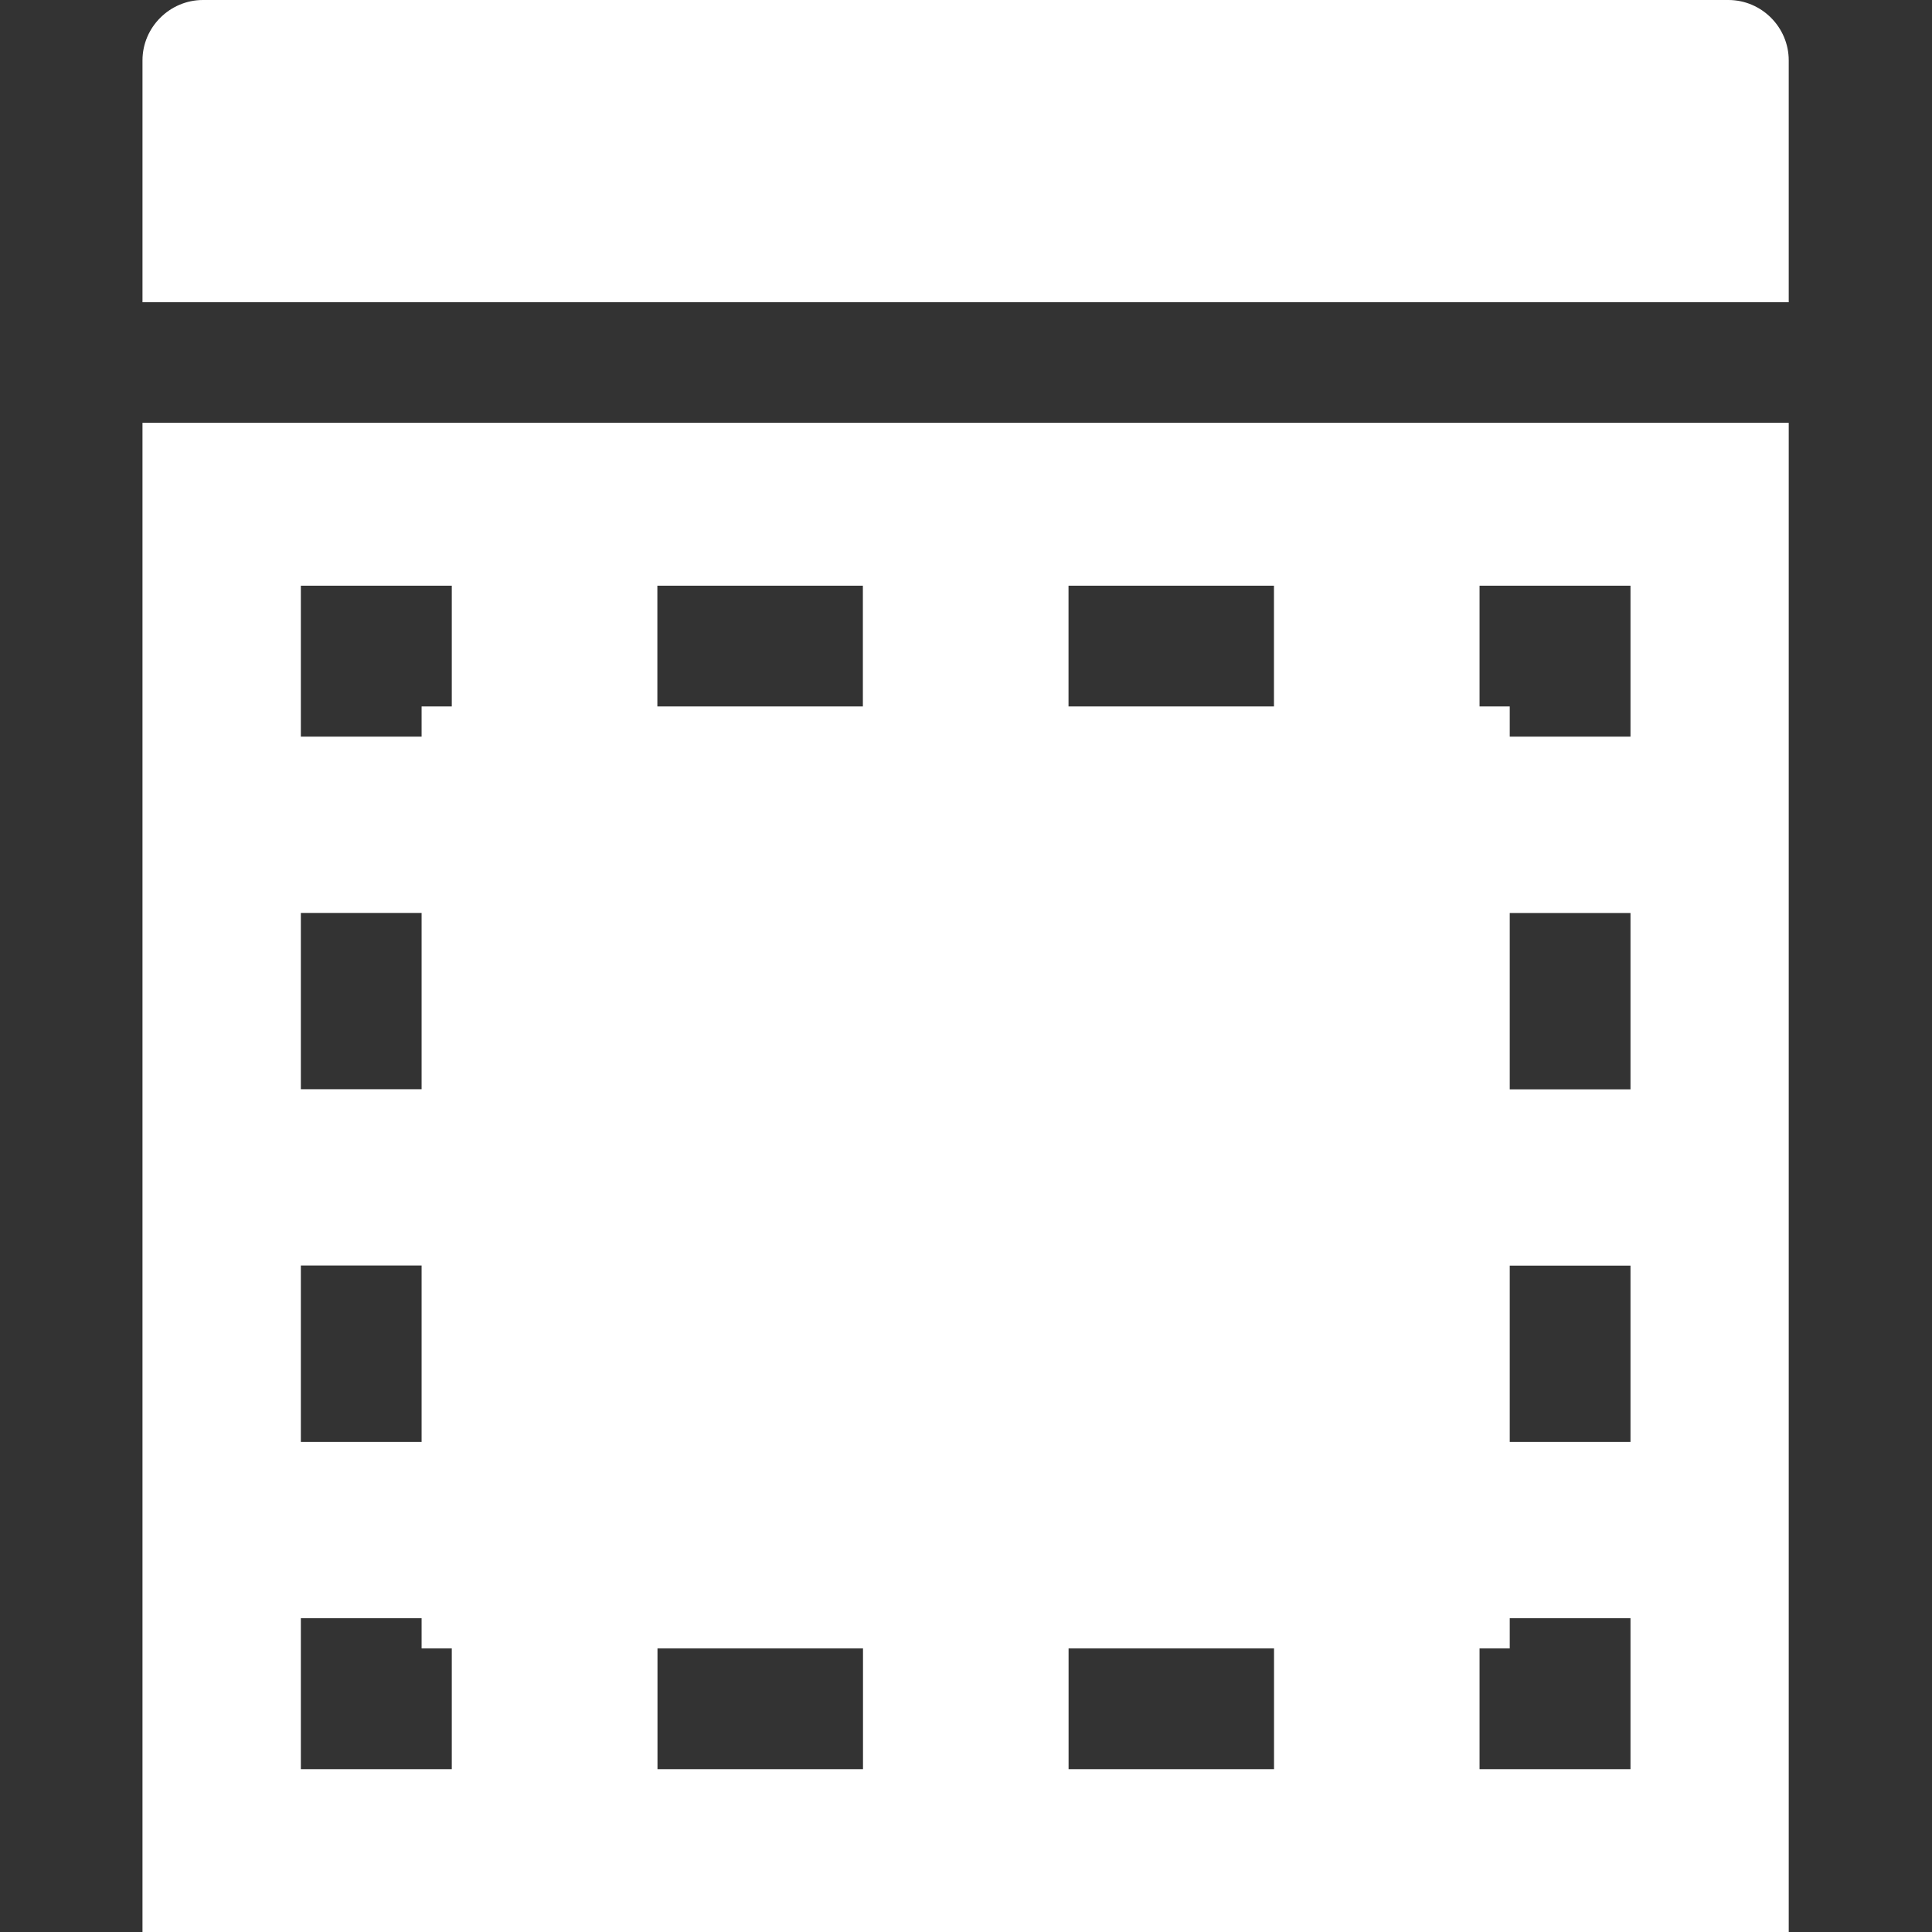<?xml version="1.0" encoding="utf-8"?>
<!-- Generator: Adobe Illustrator 16.0.0, SVG Export Plug-In . SVG Version: 6.00 Build 0)  -->
<!DOCTYPE svg PUBLIC "-//W3C//DTD SVG 1.1//EN" "http://www.w3.org/Graphics/SVG/1.1/DTD/svg11.dtd">
<svg version="1.1" id="Layer_1" xmlns="http://www.w3.org/2000/svg" xmlns:xlink="http://www.w3.org/1999/xlink" x="0px" y="0px"
	 width="32px" height="32px" viewBox="0 0 32 32" enable-background="new 0 0 32 32" xml:space="preserve">
<rect x="0" y="0" width="32" height="32" fill="#333333" stroke="none"/>
<rect y="0" fill="none" width="31.988" height="31.988"/>
<g display="none">
	<path display="inline" fill="#3C444F" d="M31.273,11.073H30.13c-0.758-0.004-1.378-0.621-1.378-1.378L28.744,8.54
		c0-0.758-0.621-1.378-1.379-1.378L26.21,7.155c-0.758,0-1.374-0.621-1.378-1.378l-0.004-1.154
		c-0.004-0.757-0.621-1.378-1.383-1.378l-1.148-0.006c-0.758,0-1.375-0.621-1.379-1.378l-0.004-1.15
		c0-0.758-0.441-0.938-0.972-0.402L0.309,19.938c-0.535,0.534-0.355,0.976,0.402,0.976l1.148,0.006c0.757,0,1.378,0.619,1.378,1.379
		l0.008,1.147c0,0.76,0.621,1.379,1.378,1.379l1.152,0.006c0.757,0,1.378,0.621,1.382,1.378v1.155
		c0.004,0.758,0.625,1.379,1.382,1.379l1.152,0.006c0.758,0,1.375,0.619,1.378,1.377l0.004,1.149c0,0.76,0.441,0.939,0.977,0.404
		L31.68,12.046C32.215,11.511,32.035,11.073,31.273,11.073z M25.839,13.998l-11.84,11.84c-0.535,0.535-1.409,0.535-1.944,0
		l-5.904-5.899c-0.535-0.535-0.535-1.41,0-1.944L17.994,6.153c0.531-0.535,1.409-0.535,1.944,0l5.9,5.9
		C26.374,12.588,26.374,13.463,25.839,13.998z"/>
	<path display="inline" fill="#3C444F" d="M19.938,10.042c-0.535-0.535-1.413-0.535-1.944,0l-7.95,7.946
		c-0.535,0.534-0.535,1.411,0,1.946l2.007,2.009c0.531,0.535,1.409,0.535,1.944,0l7.95-7.949c0.535-0.535,0.535-1.414,0-1.948
		L19.938,10.042z"/>
</g>
<g display="none">
	<path display="inline" fill="#3C444F" d="M15.174,20.424h1.89c1.099,0,2.121-0.892,2.27-1.98L21.57,1.982
		C21.719,0.893,20.941,0,19.841,0h-7.711c-1.102,0-1.867,0.891-1.707,1.978l2.455,16.469C13.042,19.534,14.072,20.424,15.174,20.424
		z"/>
	<path display="inline" fill="#3C444F" d="M16.08,23.174c-2.433,0-4.403,1.972-4.403,4.407c0,2.432,1.971,4.407,4.403,4.407
		c2.438,0,4.409-1.976,4.409-4.407C20.488,25.146,18.518,23.174,16.08,23.174z"/>
</g>
<path display="none" fill="#FFFFFF" d="M31.07,14.388L18.814,5.293c-1.227-0.91-2.23-0.406-2.23,1.121v5L2.757,12.953
	c-1.515,0.168-2.756,1.539-2.756,3.042c0,1.506,1.241,2.874,2.756,3.042l13.827,1.538v5c0,1.523,1.003,2.03,2.234,1.127
	l12.248-9.023C32.297,16.775,32.297,15.294,31.07,14.388z"/>
<g display="none">
	<g display="inline">
		<path fill="#3C444F" d="M3.044,18.821H4.25c0.7,0,1.352-0.569,1.446-1.265l1.428-10.5C7.22,6.361,6.722,5.793,6.022,5.793H1.101
			c-0.7,0-1.19,0.568-1.086,1.262l1.568,10.504C1.684,18.252,2.343,18.821,3.044,18.821z"/>
		<path fill="#3C444F" d="M3.624,20.574c-1.553,0-2.812,1.258-2.812,2.812c0,1.55,1.258,2.812,2.812,2.812s2.811-1.262,2.811-2.812
			C6.435,21.832,5.177,20.574,3.624,20.574z"/>
	</g>
	<g display="inline">
		<path fill="#3C444F" d="M15.47,18.821h1.206c0.699,0,1.351-0.569,1.447-1.265l1.429-10.5c0.094-0.695-0.403-1.264-1.104-1.264
			h-4.92c-0.7,0-1.191,0.568-1.086,1.262l1.567,10.504C14.109,18.252,14.769,18.821,15.47,18.821z"/>
		<path fill="#3C444F" d="M16.049,20.574c-1.553,0-2.812,1.258-2.812,2.812c0,1.55,1.258,2.812,2.812,2.812
			c1.552,0,2.812-1.262,2.812-2.812C18.861,21.832,17.602,20.574,16.049,20.574z"/>
	</g>
	<g display="inline">
		<g>
			<path fill="#3C444F" d="M27.896,18.821h1.206c0.699,0,1.351-0.569,1.444-1.265l1.43-10.5c0.096-0.695-0.402-1.264-1.104-1.264
				h-4.919c-0.701,0-1.19,0.568-1.088,1.262l1.568,10.504C26.536,18.252,27.196,18.821,27.896,18.821z"/>
			<path fill="#3C444F" d="M28.477,20.574c-1.554,0-2.812,1.258-2.812,2.812c0,1.55,1.258,2.812,2.812,2.812
				c1.552,0,2.811-1.262,2.811-2.812C31.287,21.832,30.028,20.574,28.477,20.574z"/>
		</g>
	</g>
</g>
<g display="none">
	<path display="inline" fill="#3C444F" d="M13.292,2.523l-6.944,7.963c-0.273,0.314-0.777,0.371-1.113,0.119L0.686,7.254
		c-0.324-0.236-0.4-0.686-0.178-0.99L1.73,4.61c0.227-0.303,0.676-0.357,1-0.119l2.615,1.953l5.359-6.183
		c0.266-0.301,0.715-0.346,1.002-0.094l1.548,1.351C13.539,1.768,13.56,2.221,13.292,2.523z"/>
	<g display="inline">
		<path fill="#3C444F" d="M31.988,5.381c0,1.072-0.898,1.947-1.999,1.947L20.336,7.32c-1.099,0-1.998-0.875-1.998-1.945
			c0-1.068,0.899-1.941,1.998-1.941h9.653C31.09,3.435,31.988,4.311,31.988,5.381z"/>
	</g>
	<g display="inline">
		<path fill="#3C444F" d="M13.292,13.136l-6.944,7.961c-0.273,0.316-0.777,0.371-1.113,0.121l-4.549-3.354
			c-0.324-0.234-0.4-0.684-0.178-0.988l1.222-1.655c0.227-0.301,0.676-0.355,1-0.117l2.615,1.952l5.359-6.186
			c0.266-0.301,0.715-0.343,1.002-0.094l1.548,1.352C13.539,12.378,13.56,12.832,13.292,13.136z"/>
		<g>
			<path fill="#3C444F" d="M31.988,15.994c0,1.07-0.898,1.945-1.999,1.945l-9.653-0.008c-1.099,0-1.998-0.875-1.998-1.945
				c0-1.065,0.899-1.94,1.998-1.94h9.653C31.09,14.046,31.988,14.925,31.988,15.994z"/>
		</g>
	</g>
	<g display="inline">
		<path fill="#3C444F" d="M13.292,23.747l-6.944,7.964c-0.273,0.314-0.777,0.371-1.113,0.119l-4.549-3.353
			c-0.324-0.236-0.4-0.686-0.178-0.99l1.222-1.653c0.227-0.302,0.676-0.356,1-0.119l2.615,1.952l5.359-6.183
			c0.266-0.301,0.715-0.346,1.002-0.094l1.548,1.352C13.539,22.992,13.56,23.444,13.292,23.747z"/>
		<g>
			<path fill="#3C444F" d="M31.988,26.605c0,1.071-0.898,1.946-1.999,1.946l-9.653-0.008c-1.099,0-1.998-0.875-1.998-1.944
				c0-1.067,0.899-1.94,1.998-1.94h9.653C31.09,24.659,31.988,25.536,31.988,26.605z"/>
		</g>
	</g>
</g>
<g display="none">
	<path display="inline" fill="#3C444F" d="M31.031,8.445L26.206,5.11c-0.887-0.615-2.011-0.547-2.495,0.158l-1.57,2.261l8.06,5.576
		l1.565-2.261C32.246,10.143,31.926,9.067,31.031,8.445z"/>
	<path display="inline" fill="#3C444F" d="M15.42,17.271c0.105,0.018,0.223,0.145,0.34,0.418l0.34,0.742
		c0.258,0.577,0.972,1.071,1.597,1.108l0.812,0.051c0.629,0.039,1.339,0.532,1.596,1.104l0.328,0.736
		c0.258,0.578,0.973,1.072,1.598,1.105l0.82,0.057c0.293,0.018,0.461,0.088,0.52,0.172l5.946-8.394l-8.063-5.576L15.42,17.271z"/>
	<path display="inline" fill="#3C444F" d="M20.699,24.046c-0.469-0.033-1.011-0.41-1.202-0.837l-0.558-1.26
		c-0.188-0.422-0.73-0.799-1.195-0.822l-1.382-0.084c-0.469-0.033-1.004-0.404-1.199-0.836l-0.559-1.255
		c-0.195-0.432-0.395-0.454-0.445-0.055l0.023,3.827l0.008,1.882l0.012,1.692c-0.129,0.883,0.402,1.249,1.195,0.822l1.574-0.588
		l1.758-0.662l3.557-1.343c0.359-0.193,0.262-0.377-0.203-0.398L20.699,24.046z"/>
	<path display="inline" fill="#3C444F" d="M8.298,20.042H1c-0.551,0-1,0.448-1,0.999v7.304c0,0.551,0.449,1,1,1h7.298
		c0.551,0,1-0.449,1-1v-7.304C9.298,20.49,8.849,20.042,8.298,20.042z"/>
	<path display="inline" fill="#3C444F" d="M8.298,2.644H1c-0.551,0-1,0.449-1,1v7.306c0,0.551,0.449,1,1,1h7.298
		c0.551,0,1-0.449,1-1V3.644C9.298,3.093,8.849,2.644,8.298,2.644z"/>
</g>
<g display="none">
	<path display="inline" fill="#3C444F" d="M31.602,21.133l-4.258-4.881c0.902-1.065,1.519-2.349,1.737-3.77
		c0.312-2.03-0.18-4.064-1.386-5.732c-1.456-2.009-3.803-3.208-6.275-3.208c-1.62,0-3.17,0.506-4.481,1.458
		c-1.663,1.207-2.749,2.993-3.065,5.027c-0.316,2.033,0.18,4.069,1.391,5.734c1.453,2.007,3.795,3.206,6.266,3.206l0,0
		c0.98,0,1.926-0.205,2.816-0.56l3.451,5.485c0.516,0.795,1.562,0.993,2.333,0.434l1.19-0.865
		C32.086,22.908,32.215,21.859,31.602,21.133z M18.5,13.414c-0.585-0.807-0.827-1.792-0.675-2.773
		c0.152-0.974,0.671-1.827,1.463-2.403c0.625-0.457,1.362-0.697,2.132-0.697c1.195,0,2.332,0.584,3.039,1.558
		c0.585,0.806,0.823,1.792,0.671,2.772c-0.152,0.974-0.667,1.828-1.46,2.399C22.08,15.434,19.663,15.022,18.5,13.414z"/>
	<path display="inline" fill="#3C444F" d="M8.301,19.144H1c-0.551,0-1,0.449-1,0.999v7.306c0,0.551,0.449,1,1,1h7.302
		c0.551,0,1-0.449,1-1v-7.306C9.301,19.593,8.852,19.144,8.301,19.144z"/>
	<path display="inline" fill="#3C444F" d="M8.301,3.743H1c-0.551,0-1,0.449-1,1v7.308c0,0.55,0.449,1,1,1h7.302c0.551,0,1-0.449,1-1
		V4.743C9.301,4.192,8.852,3.743,8.301,3.743z"/>
</g>
<g display="none">
	<rect x="10.758" y="12.488" display="inline" fill="#3C444F" width="10.472" height="4.698"/>
	<rect x="10.758" y="20.141" display="inline" fill="#3C444F" width="10.472" height="4.698"/>
	<path display="inline" fill="#3C444F" d="M27.026,2.851h-0.84h-1.012h-3.069l0.352-1.763C22.578,0.491,22.176,0,21.566,0H10.423
		c-0.609,0-1.012,0.49-0.891,1.087l0.352,1.763H6.814h-0.75H4.964c-1.218,0-2.216,0.998-2.216,2.216v24.706
		c0,1.216,0.998,2.216,2.216,2.216h22.062c1.218,0,2.217-1,2.217-2.216V5.067C29.243,3.849,28.244,2.851,27.026,2.851z
		 M26.558,28.208c0,0.609-0.5,1.105-1.109,1.105H6.541c-0.609,0-1.108-0.496-1.108-1.105V6.627c0-0.602,0.492-1.095,1.093-1.101
		h3.89l0.218,1.091c0.117,0.598,0.715,1.087,1.324,1.087h8.075c0.606,0,1.204-0.49,1.323-1.087l0.219-1.091h3.89
		c0.602,0.006,1.094,0.5,1.094,1.101V28.208z"/>
</g>
<g display="none">
	<path display="inline" fill="#3C444F" d="M30.188,10.227H29.56h-0.753h-2.292l0.262-1.321c0.09-0.445-0.207-0.811-0.664-0.811
		h-6.178h-2.007h-0.141c-0.453,0-0.754,0.365-0.664,0.811l0.266,1.321h-2.292h-0.562h-0.82c-0.914,0-1.655,0.74-1.655,1.652v10.014
		v2.001v6.438c0,0.907,0.742,1.657,1.655,1.657h16.474c0.909,0,1.655-0.75,1.655-1.657V11.879
		C31.844,10.967,31.098,10.227,30.188,10.227z M29.837,29.165c0,0.451-0.371,0.822-0.828,0.822H14.89
		c-0.457,0-0.828-0.371-0.828-0.822v-5.271v-2.001v-8.848c0-0.445,0.367-0.82,0.82-0.824h2.901l0.164,0.82
		c0.086,0.445,0.531,0.81,0.988,0.81h0.999h5.029c0.457,0,0.902-0.365,0.992-0.81l0.16-0.82h2.904
		c0.453,0.004,0.816,0.379,0.816,0.824V29.165z"/>
	<path display="inline" fill="#3C444F" d="M17.928,15.631v5.437c0,0.451-0.375,0.824-0.832,0.824h-1.046v2.001h2.226
		c0.909,0,1.659-0.749,1.659-1.659v-6.398h-0.999C18.58,15.836,18.248,15.752,17.928,15.631z"/>
	<path display="inline" fill="#3C444F" d="M2.148,21.068V4.948c0-0.445,0.367-0.818,0.82-0.822H5.87l0.164,0.818
		c0.09,0.445,0.531,0.811,0.988,0.811h6.029c0.457,0,0.902-0.365,0.992-0.811l0.16-0.818h2.909c0.449,0.004,0.816,0.376,0.816,0.822
		v1.162h2.007V3.782c0-0.91-0.75-1.649-1.659-1.649h-0.629h-0.753h-2.289l0.258-1.322C14.956,0.366,14.655,0,14.202,0H5.877
		C5.421,0,5.12,0.366,5.214,0.811l0.262,1.322H3.183H2.625H1.801c-0.91,0-1.656,0.74-1.656,1.649v18.452
		c0,0.91,0.746,1.659,1.656,1.659h8.271v-2.001H2.976C2.52,21.893,2.148,21.52,2.148,21.068z"/>
</g>
<g display="none">
	<path display="inline" fill="#3C444F" d="M8.298,19.972H1c-0.551,0-1,0.448-1,0.999v7.304c0,0.551,0.449,1,1,1h7.298
		c0.551,0,1-0.449,1-1v-7.304C9.298,20.42,8.849,19.972,8.298,19.972z"/>
	<path display="inline" fill="#3C444F" d="M8.298,2.726H1c-0.551,0-1,0.449-1,1v7.306c0,0.551,0.449,1,1,1h7.298
		c0.551,0,1-0.449,1-1V3.726C9.298,3.175,8.849,2.726,8.298,2.726z"/>
	<path display="inline" fill="#3C444F" d="M22.773,11.344c-0.781,0.781-0.781,2.046,0,2.827c0.391,0.391,0.902,0.586,1.414,0.586
		s1.022-0.195,1.413-0.586l6.095-6.085c0.391-0.389,0.391-1.025,0-1.414l-6.095-6.085c-0.78-0.781-2.046-0.781-2.827,0
		c-0.781,0.781-0.781,2.046,0,2.827l1.965,1.966H14.272v3.999h10.466L22.773,11.344z"/>
	<path display="inline" fill="#3C444F" d="M25.601,17.83c-0.78-0.781-2.046-0.781-2.827,0c-0.781,0.78-0.781,2.046,0,2.826
		l1.965,1.967H14.272v3.998h10.466l-1.965,1.966c-0.781,0.781-0.781,2.046,0,2.827C23.164,31.805,23.676,32,24.188,32
		s1.022-0.195,1.413-0.586l6.095-6.085c0.391-0.39,0.391-1.025,0-1.414L25.601,17.83z"/>
</g>
<path display="none" fill="#3C444F" d="M30.719,22.68H29.06V4.633c0-1.105-0.894-1.999-1.998-1.999h-6.417V1
	c0-0.551-0.449-1-0.999-1h-7.302c-0.546,0-1,0.449-1,1v1.634H4.933c-1.105,0-2,0.894-2,1.999V22.68H1.27c-0.546,0-1,0.449-1,0.999
	v7.306c0,0.551,0.453,1,1,1h7.302c0.55,0,1-0.449,1-1v-7.306c0-0.55-0.449-0.999-1-0.999h-1.64V6.633h4.413v1.673
	c0,0.551,0.453,1,1,1h7.302c0.55,0,0.999-0.449,0.999-1V6.633h4.417V22.68h-1.644c-0.547,0-1,0.449-1,0.999v7.306
	c0,0.551,0.453,1,1,1h7.301c0.547,0,1-0.449,1-1v-7.306C31.719,23.129,31.266,22.68,30.719,22.68z"/>
<path display="none" fill="#FFFFFF" d="M29.09,11.638h-8.729V2.911c0-1.602-1.309-2.91-2.908-2.91h-2.904
	c-1.6,0-2.908,1.309-2.908,2.91v8.728H2.912c-1.6,0-2.91,1.309-2.91,2.908v2.907c0,1.6,1.311,2.908,2.91,2.908h8.729v8.73
	c0,1.6,1.309,2.908,2.908,2.908h2.904c1.6,0,2.908-1.309,2.908-2.908v-8.73h8.729c1.6,0,2.91-1.309,2.91-2.908v-2.907
	C32,12.947,30.689,11.638,29.09,11.638z"/>
<g display="none">
	<path display="inline" fill="#3C444F" d="M27.252,5.307l-6.828-4.724c-1.252-0.87-2.848-0.776-3.531,0.216l-2.223,3.21
		l11.402,7.893l2.219-3.21C28.98,7.702,28.52,6.182,27.252,5.307z"/>
	<path display="inline" fill="#3C444F" d="M5.165,17.795c0.146,0.028,0.314,0.204,0.482,0.591l0.48,1.059
		c0.357,0.812,1.371,1.514,2.252,1.562l1.152,0.072c0.889,0.058,1.898,0.755,2.258,1.562l0.469,1.048
		c0.361,0.812,1.373,1.515,2.258,1.558l1.158,0.077c0.418,0.026,0.656,0.123,0.736,0.25l8.417-11.881L13.415,5.793L5.165,17.795z"/>
	<path display="inline" fill="#3C444F" d="M12.631,27.385c-0.664-0.048-1.43-0.579-1.697-1.186l-0.793-1.779
		c-0.266-0.601-1.029-1.137-1.693-1.168l-1.957-0.115c-0.66-0.046-1.418-0.577-1.691-1.183l-0.793-1.779
		c-0.275-0.605-0.559-0.645-0.631-0.077l0.029,5.419l0.014,2.659l0.02,2.392c-0.186,1.253,0.57,1.774,1.689,1.169l2.227-0.837
		l2.488-0.931l5.035-1.901c0.506-0.271,0.369-0.534-0.291-0.57L12.631,27.385z"/>
</g>
<g display="none">
	<path display="inline" fill="#FFFFFF" d="M5.729,13.309c-0.359,1.174,0.561,2.133,2.041,2.135h3.787L6.834,30.887
		c-0.359,1.171,0.229,1.454,1.309,0.626l16.342-14.579c1.076-0.828,0.748-1.506-0.732-1.508h-7.488L26.361-0.011h-14.67
		L5.729,13.309z"/>
</g>
<g>
	<path fill="#FFFFFF" d="M28.627,0H3.362C2.812,0,2.36,0.451,2.36,1v4.006h27.267V1C29.627,0.451,29.178,0,28.627,0z"/>
	<path fill="#FFFFFF" d="M2.36,32h27.267V7.003H2.36V32z M27.006,23.883h-2v-2.92h2V23.883z M27.006,18.043h-2v-2.921h2V18.043z
		 M24.506,9.701h2.5v2.5h-2v-0.5h-0.5V9.701z M24.506,27.303h0.5v-0.5h2v2.5h-2.5V27.303z M21.102,29.303h-3.403v-2h3.403V29.303z
		 M17.698,9.701h3.403v2h-3.403V9.701z M14.294,29.303H10.89v-2h3.404V29.303z M10.888,9.701h3.404v2h-3.404V9.701z M4.983,9.701
		h2.5v2h-0.5v0.5h-2V9.701z M4.983,15.121h2v2.92h-2V15.121z M4.983,20.961h2v2.922h-2V20.961z M4.983,26.803h2v0.5h0.5v2h-2.5
		V26.803z"/>
</g>
</svg>
